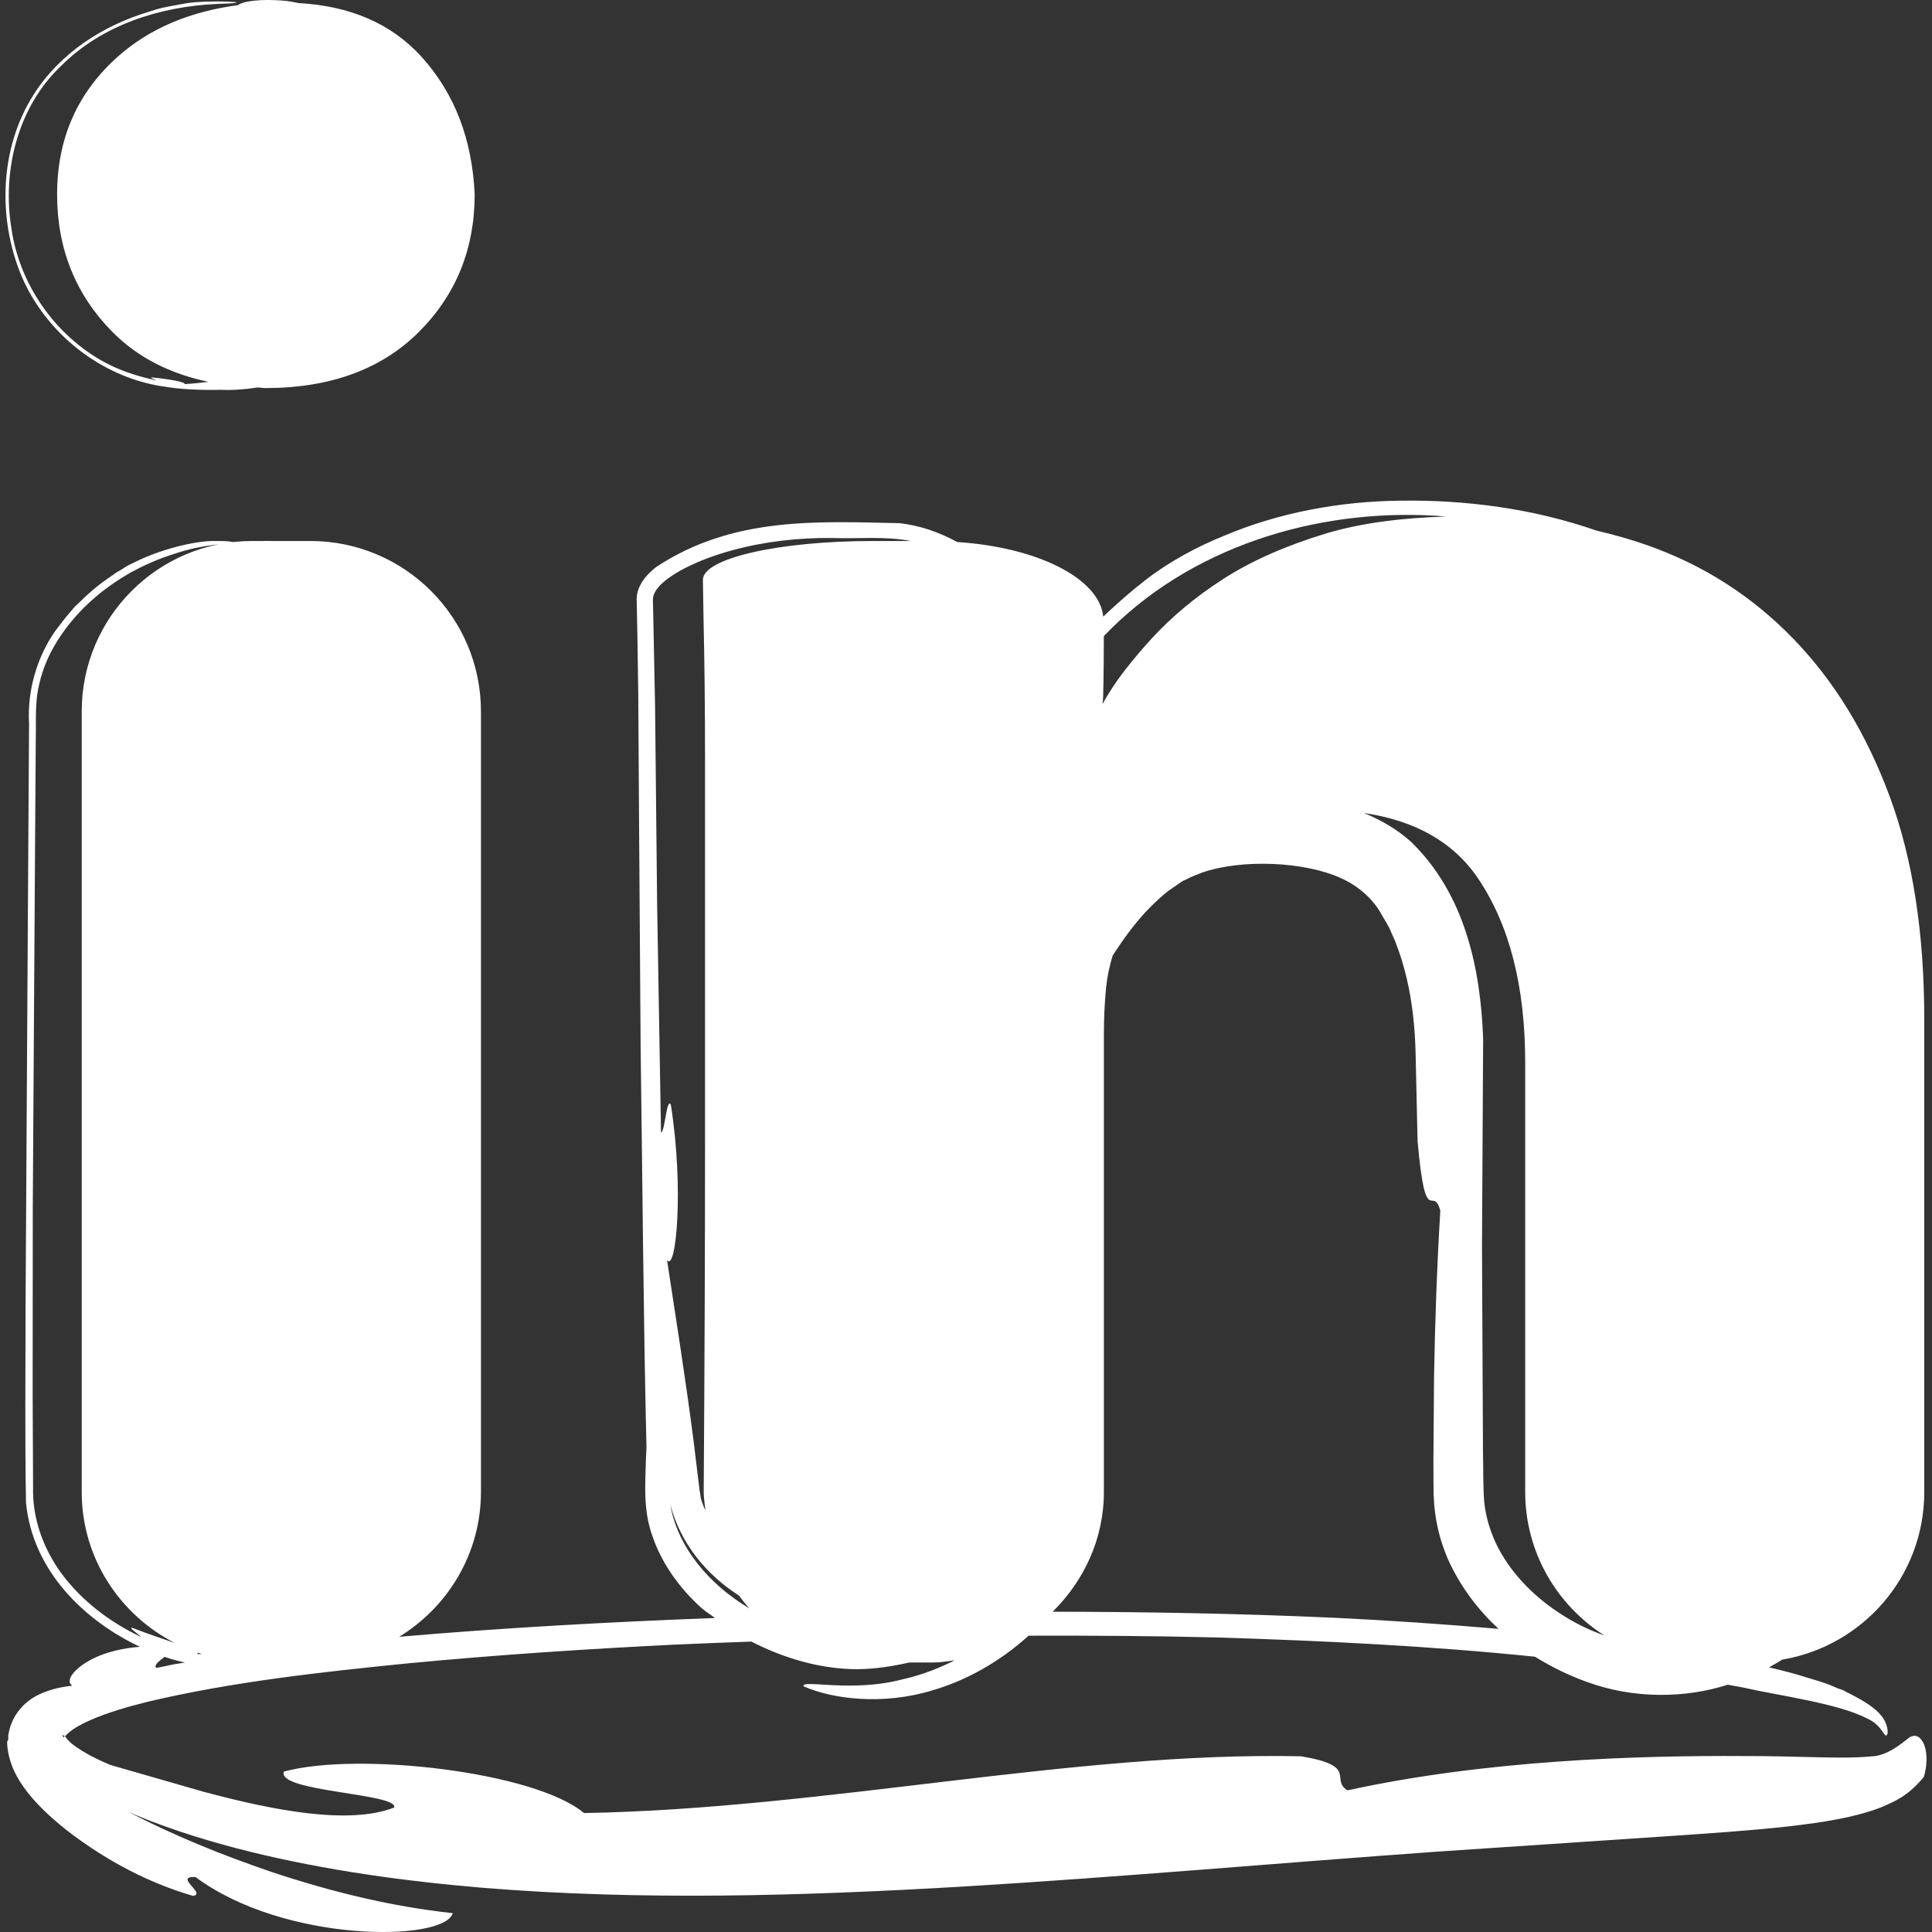 <!DOCTYPE svg PUBLIC "-//W3C//DTD SVG 1.1//EN" "http://www.w3.org/Graphics/SVG/1.1/DTD/svg11.dtd">
<!-- Uploaded to: SVG Repo, www.svgrepo.com, Transformed by: SVG Repo Mixer Tools -->
<svg fill="#ffffff" version="1.1" id="Capa_1" xmlns="http://www.w3.org/2000/svg" xmlns:xlink="http://www.w3.org/1999/xlink" width="800px" height="800px" viewBox="0 0 45.204 45.204" xml:space="preserve">
<rect x="0" y="0" width="45.204" height="45.204" fill="#333333" stroke="none"/>
<g id="SVGRepo_bgCarrier" stroke-width="0"/>
<g id="SVGRepo_tracerCarrier" stroke-linecap="round" stroke-linejoin="round"/>
<g id="SVGRepo_iconCarrier"> <g> <g> <path d="M3.771,9.035c0.462,0.079,0.93,0.096,1.395,0.085c0.24,0.013,0.538-0.004,0.856-0.054C6.086,9.067,6.145,9.08,6.21,9.08 c1.513,0,2.709-0.437,3.586-1.308c0.876-0.875,1.31-1.948,1.31-3.223c-0.057-1.292-0.471-2.367-1.245-3.222 c-0.71-0.781-1.675-1.189-2.875-1.255C6.899,0.054,6.812,0.037,6.73,0.025C6.092-0.042,5.664,0.035,5.569,0.12 C4.438,0.271,3.501,0.667,2.769,1.314C1.812,2.161,1.336,3.239,1.336,4.549c0,1.275,0.436,2.349,1.299,3.223 C3.231,8.368,3.98,8.746,4.878,8.934C4.681,8.958,4.487,8.979,4.313,8.987C4.379,8.948,3.969,8.868,3.542,8.83 c-0.039,0.01,0.083,0.048,0.117,0.07C3.293,8.822,2.934,8.714,2.589,8.549C1.382,7.959,0.469,6.73,0.27,5.361 C0.044,4.007,0.411,2.512,1.416,1.556c0.971-0.984,2.349-1.404,3.657-1.464C5.098,0.091,5.125,0.09,5.147,0.089 c1.046-0.03-0.288-0.102-0.816-0.008C4.098,0.129,3.857,0.157,3.628,0.229C3.571,0.248,3.526,0.263,3.481,0.276 C2.407,0.598,1.403,1.239,0.779,2.226c-0.782,1.24-0.838,2.867-0.283,4.215C1.069,7.801,2.358,8.807,3.771,9.035z"/> <path d="M44.68,40.648c-0.194,0.152-0.529,0.436-0.89,0.447c-0.699,0.068-1.674-0.01-2.95-0.008 c-2.529-0.016-6.08,0.095-9.313,0.803c-0.418-0.263,0.276-0.57-1.085-0.797c-5.307-0.117-11.134,1.229-16.778,1.328 c-1.147-0.965-5.274-1.442-7.021-0.971c-0.182,0.477,2.69,0.507,2.579,0.842c-1.055,0.412-2.822,0.069-4.45-0.367l-2.153-0.619 C2.603,41.3,2.585,41.296,2.569,41.29c-0.423-0.175-0.925-0.449-1.042-0.662c-0.005-0.001-0.004-0.009-0.004-0.015 c0.023,0.001,0.028-0.027,0.081-0.067c0.105-0.098,0.3-0.208,0.504-0.297c0.415-0.183,0.893-0.319,1.373-0.438 c1.944-0.458,4.011-0.688,6.077-0.894c2.072-0.197,4.167-0.336,6.271-0.439c0.583-0.027,1.168-0.047,1.752-0.069 c0.79,0.407,1.652,0.646,2.478,0.646c0.435-0.004,0.834-0.071,1.216-0.157h0.562c0.172,0,0.335-0.028,0.501-0.051 c-0.34,0.173-0.759,0.342-1.208,0.442c-1.207,0.323-2.384-0.005-2.33,0.166c0.686,0.303,1.859,0.447,3.011,0.097 c0.789-0.228,1.578-0.667,2.256-1.281c1.479-0.004,2.956,0.005,4.427,0.042c2.49,0.078,4.979,0.199,7.42,0.45 c0.388,0.24,0.791,0.437,1.195,0.582c1.118,0.417,2.339,0.388,3.316,0.073c0.143,0.028,0.286,0.049,0.427,0.08 c0.757,0.173,2.159,0.356,2.838,0.712c0.359,0.159,0.409,0.486,0.46,0.376c0.034-0.011,0.029-0.266-0.147-0.46 c-0.127-0.154-0.346-0.299-0.609-0.438c-0.061-0.033-0.121-0.065-0.193-0.1c-0.031-0.014-0.05-0.03-0.083-0.044 c-0.04-0.017-0.082-0.026-0.123-0.042c-0.086-0.036-0.157-0.072-0.257-0.107c-0.177-0.062-0.357-0.113-0.536-0.167 c-0.056-0.017-0.112-0.036-0.168-0.052c-0.213-0.061-0.428-0.112-0.642-0.164c0.104-0.059,0.21-0.118,0.309-0.181 c1.884-0.318,3.322-1.946,3.322-3.921v-11.06c0-2.018-0.269-3.763-0.814-5.229c-0.546-1.467-1.297-2.695-2.257-3.683 c-0.964-0.994-2.1-1.721-3.42-2.185c-0.384-0.135-0.779-0.244-1.18-0.339c-1.476-0.515-3.066-0.724-4.605-0.699 c-1.386,0.015-2.81,0.273-4.098,0.817c-0.644,0.26-1.299,0.612-1.854,1.044c-0.348,0.27-0.67,0.556-0.982,0.851 c-0.092-0.897-1.538-1.622-3.415-1.745c-0.413-0.222-0.862-0.388-1.356-0.441c-1.888-0.037-3.883-0.167-5.687,1.024 c-0.113,0.092-0.231,0.19-0.344,0.37c-0.053,0.094-0.114,0.213-0.115,0.393l0.004,0.179l0.014,0.689l0.02,1.378l0.017,2.752 l0.038,5.479c0.044,3.161,0.063,6.257,0.137,9.371c-0.004,0.088-0.01,0.168-0.013,0.259c-0.008,0.521-0.081,1.171,0.156,1.818 c0.218,0.635,0.633,1.209,1.141,1.668c0.099,0.089,0.214,0.154,0.319,0.236c-2.483,0.094-4.95,0.229-7.389,0.44 c1.143-0.701,1.913-1.952,1.913-3.391V16.646c0-2.203-1.786-3.988-3.989-3.988H6.347c-0.066-0.001-0.128-0.003-0.187,0h-0.26 c-2.202,0-3.988,1.786-3.988,3.988v18.262c0,1.547,0.891,2.873,2.178,3.534c-0.281-0.097-0.638-0.216-1-0.357 c-0.088-0.001,0.16,0.153,0.208,0.215c-0.719-0.341-1.373-0.831-1.858-1.482c-0.419-0.572-0.684-1.28-0.666-2.008l-0.01-2.164 l0.003-4.364l0.055-8.77l0.015-2.178c0.008-0.361-0.012-0.726,0.033-1.076c0.052-0.351,0.162-0.693,0.325-1.007 c0.401-0.761,1.033-1.366,1.764-1.797C3,13.431,3.046,13.398,3.084,13.38c0.021-0.011,0.042-0.021,0.063-0.031 c0.169-0.093,0.346-0.172,0.525-0.246c0.046-0.018,0.092-0.037,0.139-0.054c0.042-0.016,0.085-0.029,0.128-0.044 c0.168-0.058,0.337-0.113,0.509-0.154c0.032-0.007,0.069-0.017,0.099-0.024c0.57-0.117,0.848-0.105,0.906-0.129 c0.059-0.014-0.108-0.044-0.394-0.04c-0.506-0.015-1.337,0.213-1.872,0.479c-0.02,0.009-0.036,0.018-0.054,0.027 c-0.053,0.027-0.119,0.053-0.164,0.081c-0.051,0.029-0.099,0.064-0.149,0.095c-0.03,0.019-0.072,0.037-0.099,0.056 c-0.03,0.019-0.058,0.043-0.087,0.063c-0.082,0.055-0.163,0.111-0.242,0.17c-0.038,0.029-0.076,0.058-0.114,0.088 c-0.042,0.033-0.082,0.066-0.122,0.101c-0.102,0.086-0.198,0.177-0.292,0.271c-0.036,0.035-0.076,0.066-0.11,0.102 c-0.018,0.019-0.027,0.033-0.044,0.052c-0.054,0.059-0.104,0.121-0.155,0.182c-0.049,0.06-0.093,0.115-0.13,0.167 c-0.04,0.054-0.085,0.103-0.123,0.158c-0.44,0.621-0.667,1.419-0.622,2.178l-0.028,4.528l-0.054,9.141 c0,1.527-0.017,3.031,0.01,4.562c0.154,1.588,1.358,2.755,2.666,3.372c-0.425,0.031-0.815,0.134-1.105,0.28 c-0.45,0.228-0.652,0.525-0.477,0.628c-0.232,0.032-0.479,0.068-0.767,0.203c-0.143,0.067-0.303,0.165-0.459,0.349 C0.39,40.082,0.313,40.2,0.26,40.346c-0.03,0.069-0.046,0.152-0.062,0.232l-0.005,0.029l-0.001,0.005l0.003,0.079l-0.001,0.004 L0.193,40.7L0.18,40.722l-0.013,0.044c-0.001,0.087,0.019,0.227,0.044,0.325c0.018,0.074,0.042,0.153,0.069,0.224 c0.053,0.137,0.115,0.253,0.179,0.357c0.126,0.201,0.254,0.353,0.381,0.494c0.249,0.268,0.494,0.479,0.738,0.671 c0.972,0.748,1.973,1.241,2.938,1.522c0.327-0.047-0.466-0.46,0.057-0.442c2.087,1.555,5.834,1.52,6.02,0.846 c-1.413-0.151-2.84-0.497-4.254-0.969c-1.137-0.39-2.276-0.843-3.367-1.42c0.083,0.037,0.165,0.077,0.249,0.112 c0.852,0.351,1.731,0.616,2.622,0.838c1.782,0.438,3.612,0.69,5.459,0.846c3.698,0.302,7.468,0.191,11.212-0.028 c3.747-0.225,7.47-0.559,11.123-0.819l5.445-0.365c0.905-0.062,1.808-0.121,2.729-0.221c0.463-0.054,0.928-0.112,1.423-0.221 c0.248-0.056,0.504-0.122,0.787-0.232c0.278-0.126,0.603-0.235,0.992-0.709c0.104-0.347,0.068-0.67-0.026-0.822 C44.895,40.594,44.786,40.589,44.68,40.648z M34.588,20.56c0.73,1.087,1.098,2.519,1.098,4.304v10.044 c0,1.417,0.744,2.652,1.855,3.359c-0.325-0.115-0.642-0.264-0.94-0.452c-0.637-0.394-1.2-0.935-1.55-1.604 c-0.171-0.333-0.287-0.702-0.324-1.069c-0.029-0.38-0.02-0.79-0.029-1.184l-0.023-4.803l0.027-4.855 c-0.06-1.616-0.416-3.378-1.697-4.613c-0.324-0.287-0.698-0.504-1.094-0.665C33.111,19.199,34.011,19.702,34.588,20.56z M25.801,16.427c0.014-0.026,0.024-0.688,0.026-1.544c1.985-2.078,4.956-2.988,7.771-2.815c0.077,0.003,0.155,0.014,0.233,0.018 c-1.036,0.031-1.979,0.149-2.803,0.395c-0.938,0.285-1.737,0.636-2.402,1.062c-0.67,0.431-1.219,0.897-1.68,1.397 c-0.215,0.235-0.411,0.467-0.589,0.693c-0.312,0.396-0.527,0.77-0.539,0.804C25.809,16.472,25.787,16.457,25.801,16.427z M25.828,34.908V24.234c0-0.399,0.017-0.781,0.052-1.132c0.029-0.27,0.083-0.512,0.153-0.743c0.228-0.355,0.482-0.706,0.762-1.011 c0.2-0.214,0.461-0.457,0.621-0.559l0.225-0.154c0.075-0.052,0.102-0.047,0.151-0.077c0.072-0.043,0.217-0.091,0.328-0.14 c0.94-0.326,2.404-0.26,3.254,0.128c0.421,0.186,0.746,0.496,0.923,0.801c0.077,0.141,0.205,0.335,0.239,0.431 c0.041,0.112,0.09,0.18,0.135,0.321c0.099,0.252,0.178,0.519,0.243,0.796c0.131,0.554,0.194,1.151,0.208,1.766l0.046,2.039 c0.188,2.117,0.354,0.996,0.532,1.624c-0.077,1.278-0.125,2.591-0.147,3.9l-0.015,1.96l0.002,0.487l0.002,0.278l0.016,0.265 c0.044,0.487,0.152,0.864,0.315,1.256c0.298,0.664,0.715,1.201,1.189,1.641c-1.274-0.109-2.554-0.198-3.838-0.259 c-2.19-0.099-4.392-0.139-6.594-0.142C25.358,36.99,25.828,36.012,25.828,34.908z M15.696,25.847 c-0.098-0.19-0.142,0.663-0.23,0.65l-0.091-5.335l-0.048-4.644l-0.047-2.336c0-0.087-0.022-0.207,0.038-0.314 c0.05-0.1,0.123-0.175,0.199-0.242c0.154-0.134,0.325-0.238,0.502-0.329c0.353-0.182,0.727-0.315,1.108-0.42 c0.762-0.208,1.557-0.299,2.346-0.289c0.599,0.021,1.229-0.047,1.837,0.07h-0.888c-2.203,0-3.985,0.407-3.976,0.912 c0.004,0.262,0.01,0.566,0.015,0.916c0.021,0.912,0.035,2.014,0.035,3.304v4.235v4.666c0,2.558-0.011,5.298-0.031,8.216 c-0.001,0.148,0.026,0.29,0.041,0.435c-0.019-0.045-0.043-0.089-0.058-0.135c-0.021-0.067-0.031-0.074-0.05-0.15l-0.021-0.142 l-0.005-0.035c0,0.06-0.002-0.004-0.003,0l-0.008-0.071l-0.138-1.132c-0.194-1.5-0.427-2.949-0.616-4.193 C15.817,29.776,16.008,27.821,15.696,25.847z M15.683,35.205c0.243,0.913,0.842,1.637,1.606,2.127 c0.078,0.102,0.156,0.204,0.243,0.298c-0.005-0.003-0.01-0.005-0.015-0.008C16.609,37.082,15.855,36.213,15.683,35.205z M1.505,40.631c-0.033,0.044-0.035-0.022-0.047-0.045c0.07,0.054,0.028,0.017,0.055,0.03C1.511,40.62,1.513,40.614,1.505,40.631z M4.622,38.668c0.036,0.012,0.071,0.021,0.107,0.033C4.69,38.699,4.65,38.703,4.612,38.7C4.628,38.691,4.629,38.68,4.622,38.668z M4.326,38.899c-0.088,0.017-0.178,0.027-0.266,0.043C3.924,38.972,3.79,39,3.654,39.026c-0.059-0.072,0.076-0.167,0.197-0.26 C4.007,38.82,4.166,38.863,4.326,38.899z"/> </g> </g> </g>
</svg>
